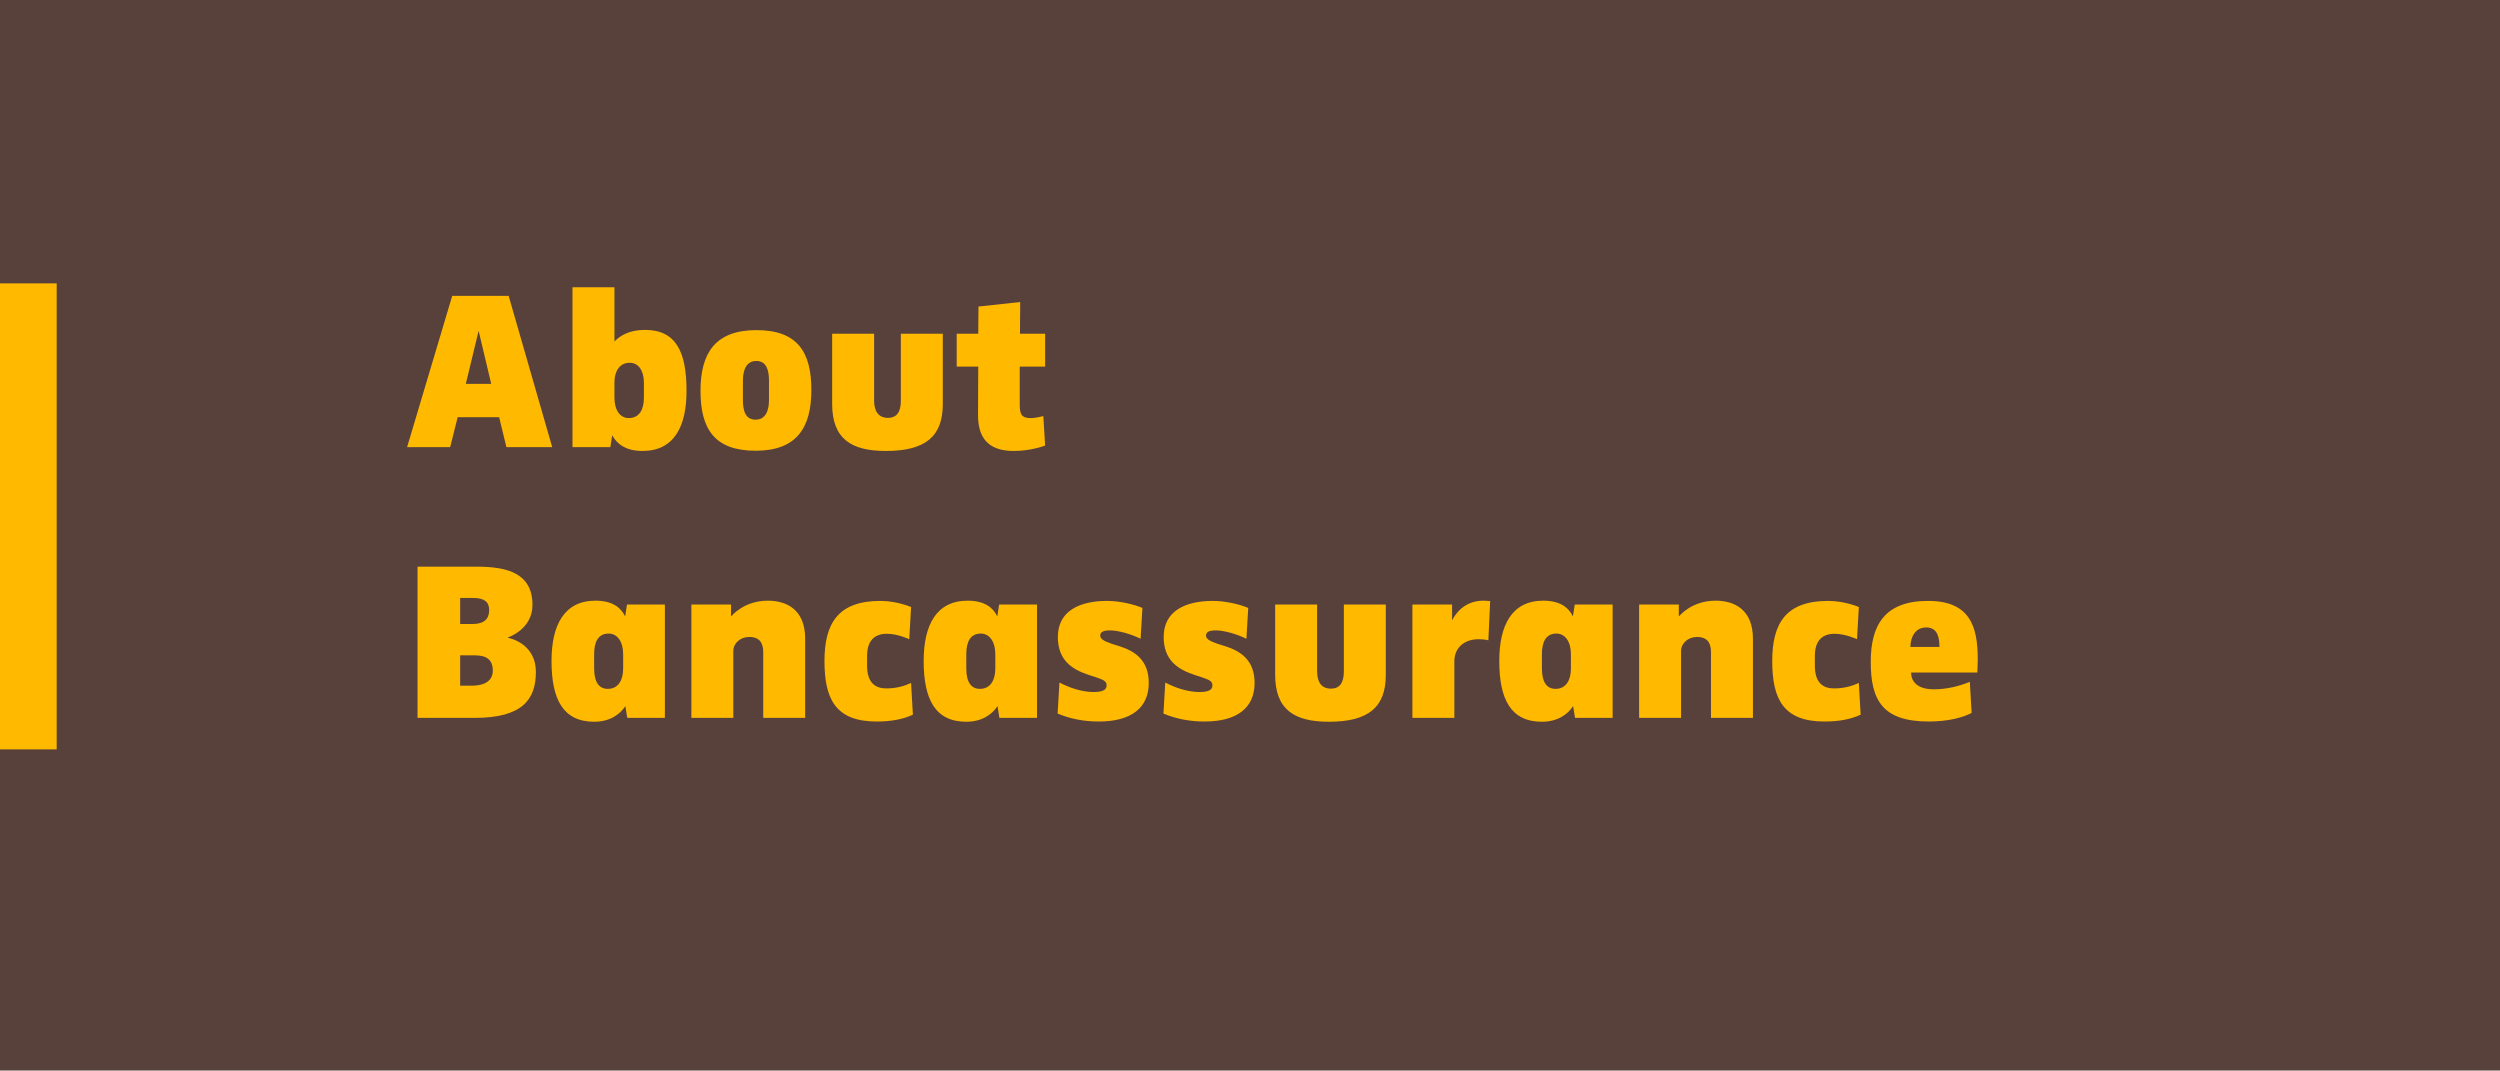 <svg width="397" height="170" viewBox="0 0 397 170" fill="none" xmlns="http://www.w3.org/2000/svg">
<rect width="397" height="170" fill="#30120B" fill-opacity="0.8"/>
<rect y="45" width="9" height="74" fill="#FFBA00"/>
<path d="M87.688 71L80.776 46.988H71.812L64.648 71H71.488L72.676 66.248H79.264L80.416 71H87.688ZM78.004 60.956H73.972L75.988 52.604H76.024L78.004 60.956ZM109.02 62.072C109.02 55.952 107.4 52.388 102.432 52.388C100.056 52.388 98.58 53.216 97.608 54.188H97.572V45.62H90.912V71H96.924L97.212 69.164H97.248C97.968 70.496 99.372 71.612 102.036 71.612C107.004 71.612 109.02 67.796 109.02 62.072ZM102.252 63.152C102.252 65.024 101.532 66.392 99.84 66.392C98.472 66.392 97.572 65.132 97.572 63.152V60.704C97.572 59.012 98.364 57.608 99.984 57.608C101.28 57.608 102.252 58.652 102.252 60.884V63.152ZM128.846 61.928C128.846 55.88 126.614 52.424 120.134 52.424C113.618 52.424 111.242 56.024 111.242 62.072C111.242 68.12 113.474 71.576 119.99 71.576C126.47 71.576 128.846 67.976 128.846 61.928ZM122.114 63.548C122.114 65.276 121.538 66.644 119.99 66.644C118.406 66.644 117.974 65.276 117.974 63.548V60.416C117.974 58.724 118.55 57.32 120.098 57.32C121.682 57.32 122.114 58.724 122.114 60.416V63.548ZM149.716 64.16V53H143.056V63.62C143.056 65.42 142.408 66.356 141.004 66.356C139.564 66.356 138.808 65.384 138.808 63.62V53H132.148V64.16C132.148 69.704 135.208 71.612 140.68 71.612C147.052 71.612 149.716 69.236 149.716 64.16ZM165.967 70.748L165.679 66.068C165.679 66.068 164.599 66.392 163.699 66.392C162.511 66.392 161.935 66.068 161.935 64.412V58.22H165.967V53H161.971L162.007 47.96L155.383 48.68L155.347 53H151.927V58.22H155.347L155.311 65.816C155.275 69.704 157.111 71.612 160.963 71.612C163.843 71.612 165.967 70.748 165.967 70.748ZM85.096 106.728C85.096 102.012 80.668 101.292 80.668 101.292V101.22C80.668 101.22 84.556 99.96 84.556 96.072C84.556 91.032 80.56 89.988 75.736 89.988H66.304V114H75.376C82.936 114 85.096 111.084 85.096 106.728ZM78.256 106.512C78.256 107.88 77.284 108.888 74.872 108.888H73.072V104.064H75.34C77.176 104.064 78.256 104.676 78.256 106.512ZM77.68 96.864C77.68 98.232 76.96 99.096 75.016 99.096H73.072V94.956H75.124C76.888 94.956 77.68 95.568 77.68 96.864ZM105.582 114V96H99.57L99.282 97.836H99.246C98.598 96.504 97.266 95.388 94.566 95.388C89.634 95.388 87.582 99.204 87.582 104.964C87.582 111.048 89.418 114.612 94.35 114.612C96.87 114.612 98.454 113.424 99.282 112.164H99.318L99.606 114H105.582ZM98.958 106.152C98.958 107.988 98.202 109.392 96.51 109.392C95.142 109.392 94.35 108.348 94.35 106.152V103.884C94.35 101.976 94.962 100.608 96.654 100.608C98.022 100.608 98.958 101.868 98.958 103.884V106.152ZM127.861 114V101.436C127.861 96.792 124.909 95.388 121.921 95.388C118.105 95.388 116.161 97.836 116.161 97.836H116.089V96H109.789V114H116.449V103.38C116.449 102.156 117.565 101.148 118.969 101.148C120.697 101.148 121.201 102.192 121.201 103.56V114H127.861ZM144.967 113.496L144.679 108.456C143.491 108.996 142.267 109.32 140.719 109.32C139.027 109.32 137.695 108.456 137.695 105.72V104.172C137.695 101.76 138.847 100.644 140.827 100.644C142.591 100.644 144.391 101.508 144.391 101.508L144.679 96.396C144.679 96.396 142.447 95.424 139.819 95.424C133.087 95.424 130.927 98.988 130.927 104.964C130.927 110.904 132.619 114.576 139.207 114.576C141.439 114.576 143.311 114.252 144.967 113.496ZM164.679 114V96H158.667L158.379 97.836H158.343C157.695 96.504 156.363 95.388 153.663 95.388C148.731 95.388 146.679 99.204 146.679 104.964C146.679 111.048 148.515 114.612 153.447 114.612C155.967 114.612 157.551 113.424 158.379 112.164H158.415L158.703 114H164.679ZM158.055 106.152C158.055 107.988 157.299 109.392 155.607 109.392C154.239 109.392 153.447 108.348 153.447 106.152V103.884C153.447 101.976 154.059 100.608 155.751 100.608C157.119 100.608 158.055 101.868 158.055 103.884V106.152ZM182.423 108.456C182.423 104.784 180.155 103.38 177.779 102.624L176.519 102.228C175.187 101.76 174.719 101.436 174.719 100.932C174.719 100.392 175.115 100.104 176.303 100.104C177.527 100.104 179.615 100.68 181.127 101.436L181.415 96.54C180.083 95.964 177.779 95.424 175.799 95.424C171.515 95.424 167.987 96.972 167.987 101.148C167.987 104.856 170.255 106.296 172.847 107.16L174.071 107.556C175.403 107.988 175.727 108.276 175.727 108.816C175.727 109.284 175.547 109.896 173.675 109.896C171.875 109.896 169.859 109.248 168.239 108.384L167.951 113.316C170.039 114.18 172.163 114.576 174.503 114.576C179.615 114.576 182.423 112.416 182.423 108.456ZM199.227 108.456C199.227 104.784 196.959 103.38 194.583 102.624L193.323 102.228C191.991 101.76 191.523 101.436 191.523 100.932C191.523 100.392 191.919 100.104 193.107 100.104C194.331 100.104 196.419 100.68 197.931 101.436L198.219 96.54C196.887 95.964 194.583 95.424 192.603 95.424C188.319 95.424 184.791 96.972 184.791 101.148C184.791 104.856 187.059 106.296 189.651 107.16L190.875 107.556C192.207 107.988 192.531 108.276 192.531 108.816C192.531 109.284 192.351 109.896 190.479 109.896C188.679 109.896 186.663 109.248 185.043 108.384L184.755 113.316C186.843 114.18 188.967 114.576 191.307 114.576C196.419 114.576 199.227 112.416 199.227 108.456ZM220.064 107.16V96H213.404V106.62C213.404 108.42 212.756 109.356 211.352 109.356C209.912 109.356 209.156 108.384 209.156 106.62V96H202.496V107.16C202.496 112.704 205.556 114.612 211.028 114.612C217.4 114.612 220.064 112.236 220.064 107.16ZM236.638 95.46C236.638 95.46 236.278 95.388 235.594 95.388C232.894 95.388 231.382 97.008 230.626 98.448H230.59V96H224.29V114H230.95V105C230.95 102.912 232.498 101.508 234.766 101.508C235.882 101.508 236.35 101.688 236.35 101.688L236.638 95.46ZM256.086 114V96H250.074L249.786 97.836H249.75C249.102 96.504 247.77 95.388 245.07 95.388C240.138 95.388 238.086 99.204 238.086 104.964C238.086 111.048 239.922 114.612 244.854 114.612C247.374 114.612 248.958 113.424 249.786 112.164H249.822L250.11 114H256.086ZM249.462 106.152C249.462 107.988 248.706 109.392 247.014 109.392C245.646 109.392 244.854 108.348 244.854 106.152V103.884C244.854 101.976 245.466 100.608 247.158 100.608C248.526 100.608 249.462 101.868 249.462 103.884V106.152ZM278.365 114V101.436C278.365 96.792 275.413 95.388 272.425 95.388C268.609 95.388 266.665 97.836 266.665 97.836H266.593V96H260.293V114H266.953V103.38C266.953 102.156 268.069 101.148 269.473 101.148C271.201 101.148 271.705 102.192 271.705 103.56V114H278.365ZM295.471 113.496L295.183 108.456C293.995 108.996 292.771 109.32 291.223 109.32C289.531 109.32 288.199 108.456 288.199 105.72V104.172C288.199 101.76 289.351 100.644 291.331 100.644C293.095 100.644 294.895 101.508 294.895 101.508L295.183 96.396C295.183 96.396 292.951 95.424 290.323 95.424C283.591 95.424 281.431 98.988 281.431 104.964C281.431 110.904 283.123 114.576 289.711 114.576C291.943 114.576 293.815 114.252 295.471 113.496ZM314.067 104.64C314.067 99.42 312.771 95.424 306.183 95.424C299.307 95.424 297.075 99.24 297.075 105.108C297.075 111.192 298.947 114.576 306.291 114.576C309.387 114.576 311.763 113.928 313.095 113.208L312.807 108.276C311.151 108.96 309.171 109.464 307.083 109.464C304.347 109.464 303.483 108.096 303.483 106.836V106.8H313.995C313.995 106.8 314.067 105.18 314.067 104.64ZM307.983 102.732H303.375C303.375 101.184 304.131 99.636 305.895 99.636C307.803 99.636 307.983 101.472 307.983 102.732Z" fill="#FFBA00"/>
</svg>
